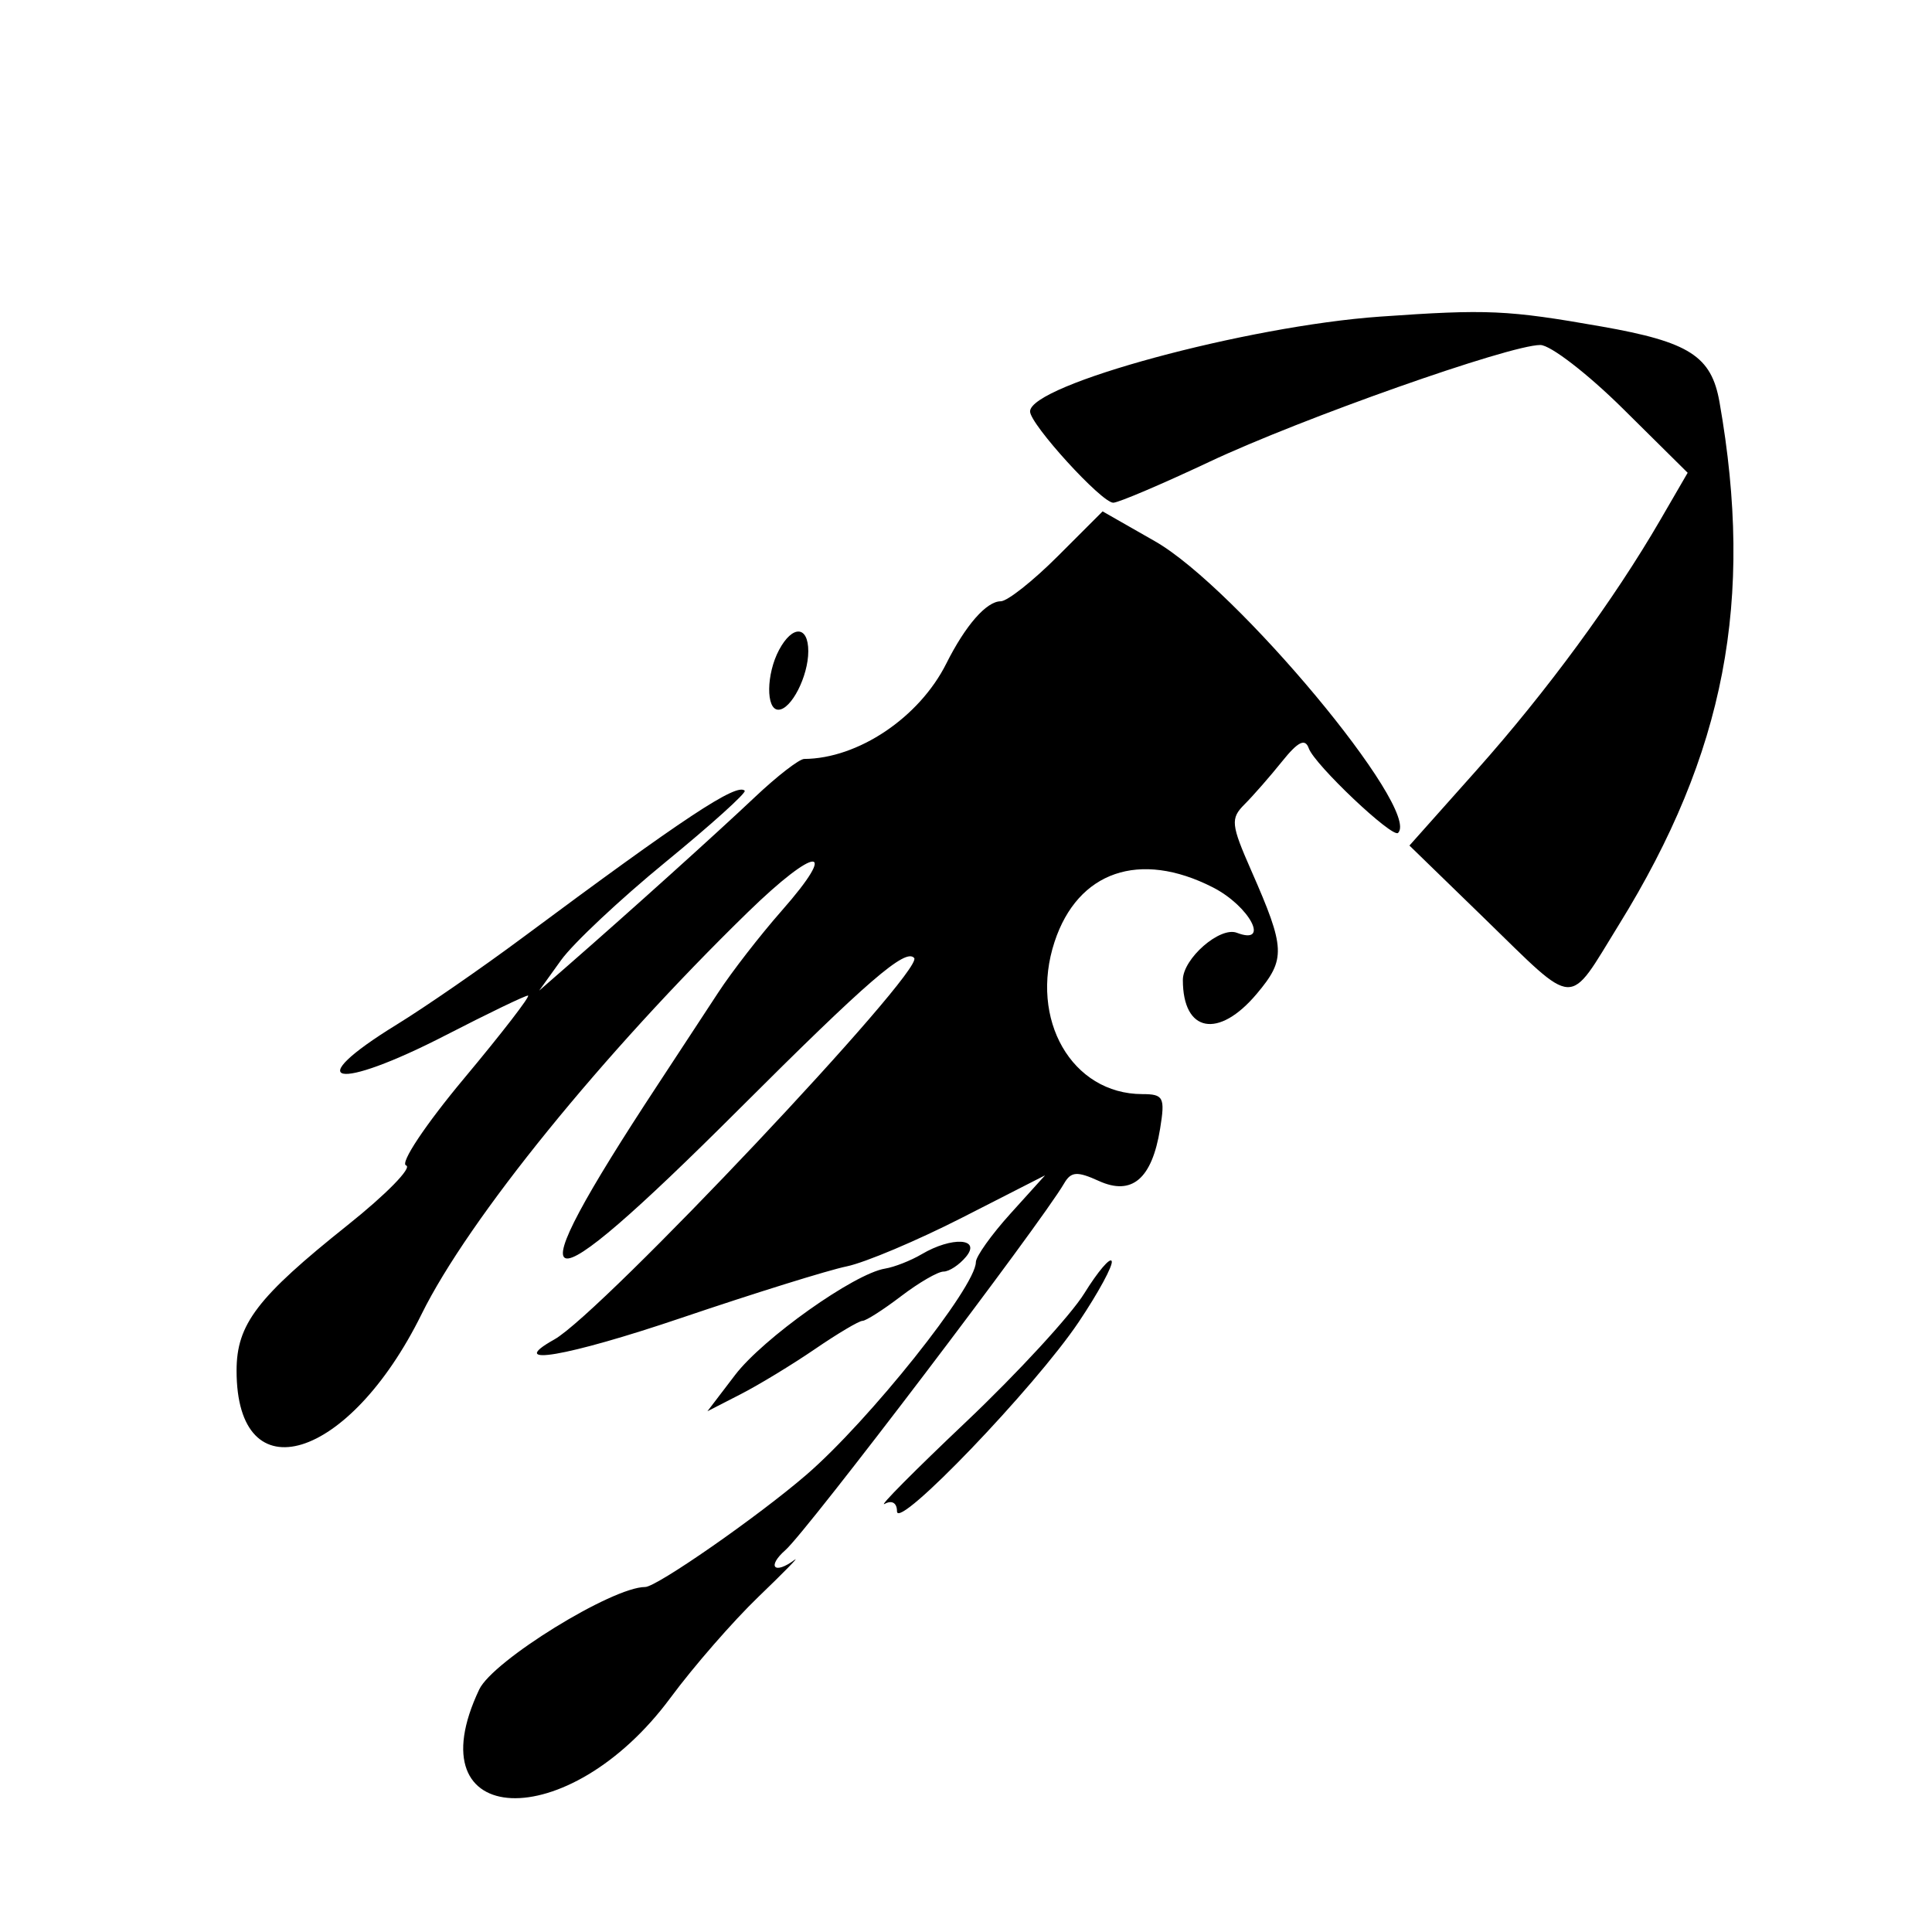 <svg id="svg" xmlns="http://www.w3.org/2000/svg" xmlns:xlink="http://www.w3.org/1999/xlink" width="400" height="400" viewBox="0, 0, 400,400" version="1.1"><g id="svgg"><path id="path0" d="M285.714 65.553 C 258.127 67.496,213.265 79.652,213.265 85.186 C 213.265 87.841,228.066 104.082,230.486 104.082 C 231.545 104.082,240.502 100.271,250.390 95.613 C 269.440 86.640,312.534 71.429,318.906 71.429 C 320.992 71.429,328.708 77.381,336.055 84.655 L 349.413 97.882 343.767 107.614 C 334.157 124.183,320.195 143.203,305.701 159.469 L 291.809 175.061 307.270 190.082 C 326.709 208.966,324.417 208.857,335.204 191.409 C 357.138 155.930,363.224 124.291,356.007 83.259 C 354.331 73.728,349.766 70.797,331.633 67.609 C 312.075 64.170,307.969 63.987,285.714 65.553 M218.975 115.182 C 213.855 120.301,208.553 124.490,207.191 124.490 C 204.240 124.490,199.886 129.472,195.919 137.388 C 190.318 148.565,177.654 157.063,166.501 157.131 C 165.474 157.138,160.883 160.691,156.297 165.027 C 148.335 172.556,130.205 188.889,117.548 199.935 L 111.627 205.102 116.167 198.787 C 118.664 195.313,128.406 186.167,137.817 178.461 C 147.227 170.755,154.593 164.116,154.184 163.708 C 152.534 162.058,141.660 169.252,108.148 194.162 C 99.721 200.426,88.012 208.514,82.127 212.134 C 61.973 224.536,69.428 226.097,92.376 214.281 C 101.090 209.794,108.713 206.122,109.314 206.122 C 109.915 206.122,103.947 213.857,96.052 223.310 C 88.083 232.851,82.756 240.851,84.079 241.292 C 85.390 241.729,79.962 247.273,72.017 253.612 C 53.232 268.600,48.980 274.170,48.980 283.782 C 48.980 309.637,72.267 302.525,87.283 272.083 C 96.982 252.419,124.830 218.106,154.799 188.892 C 168.997 175.051,173.939 174.815,161.845 188.555 C 157.419 193.583,151.510 201.199,148.712 205.481 C 145.914 209.762,140.302 218.316,136.241 224.490 C 105.685 270.934,110.236 272.361,152.930 229.722 C 179.688 203.000,187.521 196.238,189.272 198.349 C 191.419 200.935,124.488 271.882,114.772 277.319 C 104.437 283.103,117.275 280.915,141.183 272.818 C 156.134 267.754,171.479 262.973,175.283 262.194 C 179.086 261.414,189.886 256.853,199.282 252.058 L 216.366 243.340 209.203 251.267 C 205.264 255.628,202.041 260.148,202.041 261.313 C 202.041 266.417,179.931 294.154,166.936 305.351 C 156.910 313.991,135.962 328.571,133.576 328.571 C 126.757 328.571,102.047 343.823,99.223 349.776 C 85.451 378.798,117.604 380.201,138.818 351.503 C 143.578 345.064,151.767 335.663,157.017 330.612 C 162.268 325.561,165.637 322.117,164.506 322.959 C 160.302 326.087,158.708 324.359,162.624 320.918 C 167.130 316.960,215.411 253.432,220.328 244.991 C 221.751 242.550,223.020 242.462,227.485 244.497 C 234.347 247.623,238.501 244.090,240.188 233.694 C 241.244 227.185,240.907 226.530,236.492 226.523 C 221.916 226.500,213.034 211.059,218.343 194.972 C 223.156 180.389,235.959 175.990,251.102 183.715 C 258.719 187.601,263.054 195.799,256.076 193.122 C 252.568 191.775,244.898 198.481,244.898 202.894 C 244.898 213.772,252.287 215.159,260.192 205.764 C 266.246 198.570,266.149 196.369,259.077 180.284 C 254.851 170.675,254.729 169.469,257.678 166.520 C 259.456 164.742,262.943 160.757,265.426 157.664 C 268.753 153.521,270.212 152.803,270.970 154.937 C 272.175 158.329,288.305 173.600,289.461 172.443 C 294.264 167.641,255.937 121.660,239.141 112.073 L 228.282 105.875 218.975 115.182 M161.296 134.560 C 158.636 139.530,158.551 146.939,161.153 146.939 C 163.810 146.939,167.347 140.023,167.347 134.828 C 167.347 129.519,164.072 129.373,161.296 134.560 M190.816 259.675 C 188.571 261.000,185.163 262.338,183.242 262.650 C 176.865 263.683,157.988 277.078,152.183 284.689 L 146.464 292.187 153.334 288.664 C 157.113 286.726,164.043 282.514,168.735 279.305 C 173.427 276.095,177.851 273.469,178.565 273.469 C 179.280 273.469,182.874 271.173,186.553 268.367 C 190.232 265.561,194.191 263.265,195.351 263.265 C 196.511 263.265,198.603 261.888,200.000 260.204 C 203.219 256.326,197.092 255.973,190.816 259.675 M224.490 267.787 C 221.684 272.318,210.663 284.290,200.000 294.393 C 189.337 304.496,181.760 312.132,183.163 311.363 C 184.672 310.535,185.714 311.167,185.714 312.911 C 185.714 316.978,214.303 287.180,223.359 273.673 C 227.423 267.612,230.488 261.955,230.170 261.101 C 229.852 260.248,227.296 263.257,224.490 267.787 " stroke="none" fill="#000000" fill-rule="evenodd"></path></g></svg>